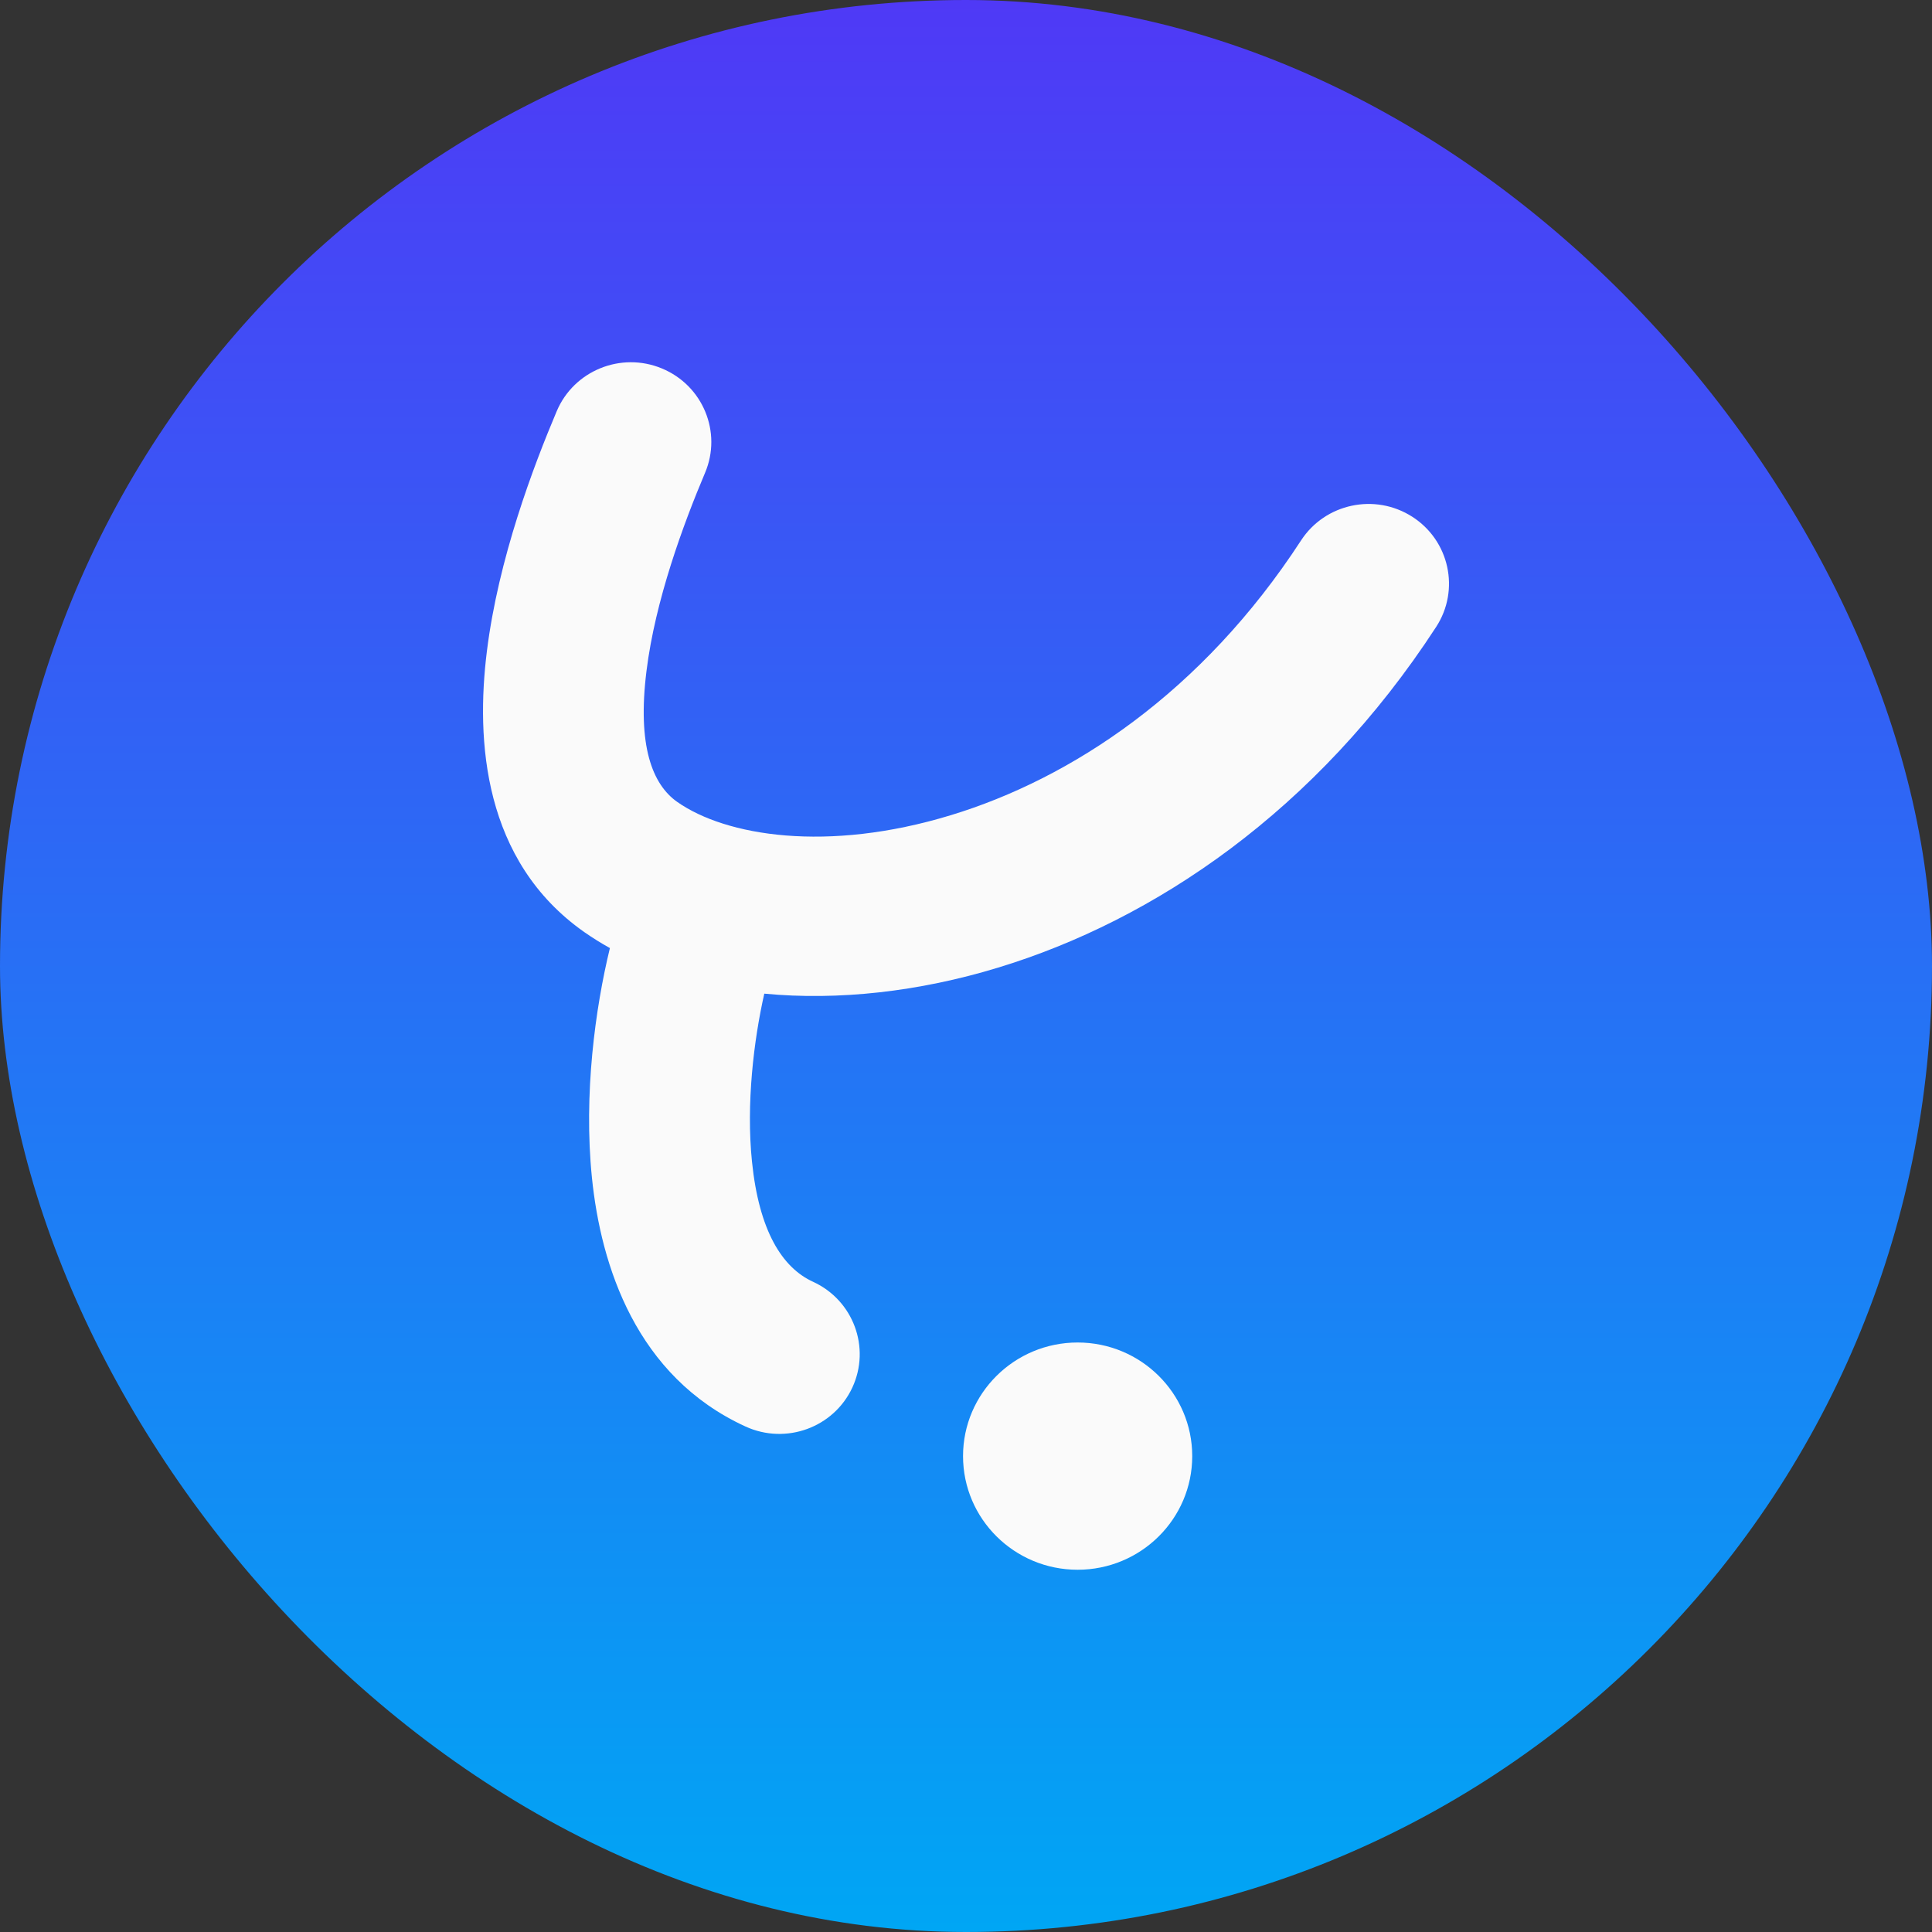 <svg width="32" height="32" viewBox="0 0 32 32" fill="none" xmlns="http://www.w3.org/2000/svg">
<rect x="0" y="0" width="32" height="32" fill="#333333" stroke="none"/>
<rect width="32" height="32" rx="16" fill="url(#paint0_linear_117_2006)"/>
<path d="M17.849 22.236C18.897 22.236 19.747 23.079 19.747 24.118C19.747 25.157 18.897 26 17.849 26C16.801 26 15.951 25.157 15.951 24.118C15.951 23.079 16.801 22.236 17.849 22.236Z" fill="#FAFAFA"/>
<path d="M9.221 6.811C9.505 6.138 10.286 5.821 10.964 6.103C11.643 6.385 11.962 7.159 11.678 7.831C11.318 8.683 10.853 9.941 10.708 11.113C10.553 12.355 10.806 12.994 11.218 13.283C12.02 13.845 13.696 14.128 15.749 13.502C17.737 12.897 19.906 11.476 21.549 8.952C21.948 8.339 22.772 8.163 23.39 8.558C24.008 8.953 24.186 9.771 23.787 10.384C21.803 13.433 19.117 15.24 16.531 16.027C15.22 16.427 13.882 16.575 12.659 16.458C12.485 17.228 12.357 18.28 12.455 19.239C12.572 20.388 12.955 20.996 13.466 21.23C14.134 21.536 14.425 22.321 14.117 22.983C13.809 23.645 13.017 23.934 12.349 23.628C10.538 22.799 9.953 20.969 9.804 19.504C9.664 18.122 9.86 16.697 10.102 15.703C9.956 15.622 9.815 15.534 9.68 15.44C8 14.262 7.881 12.261 8.064 10.79C8.255 9.248 8.837 7.719 9.221 6.811Z" fill="#FAFAFA"/>
<defs>
<linearGradient id="paint0_linear_117_2006" x1="16" y1="0" x2="16" y2="32" gradientUnits="userSpaceOnUse">
<stop stop-color="#4F39F6"/>
<stop offset="1" stop-color="#00A6F4"/>
</linearGradient>
</defs>
</svg>

